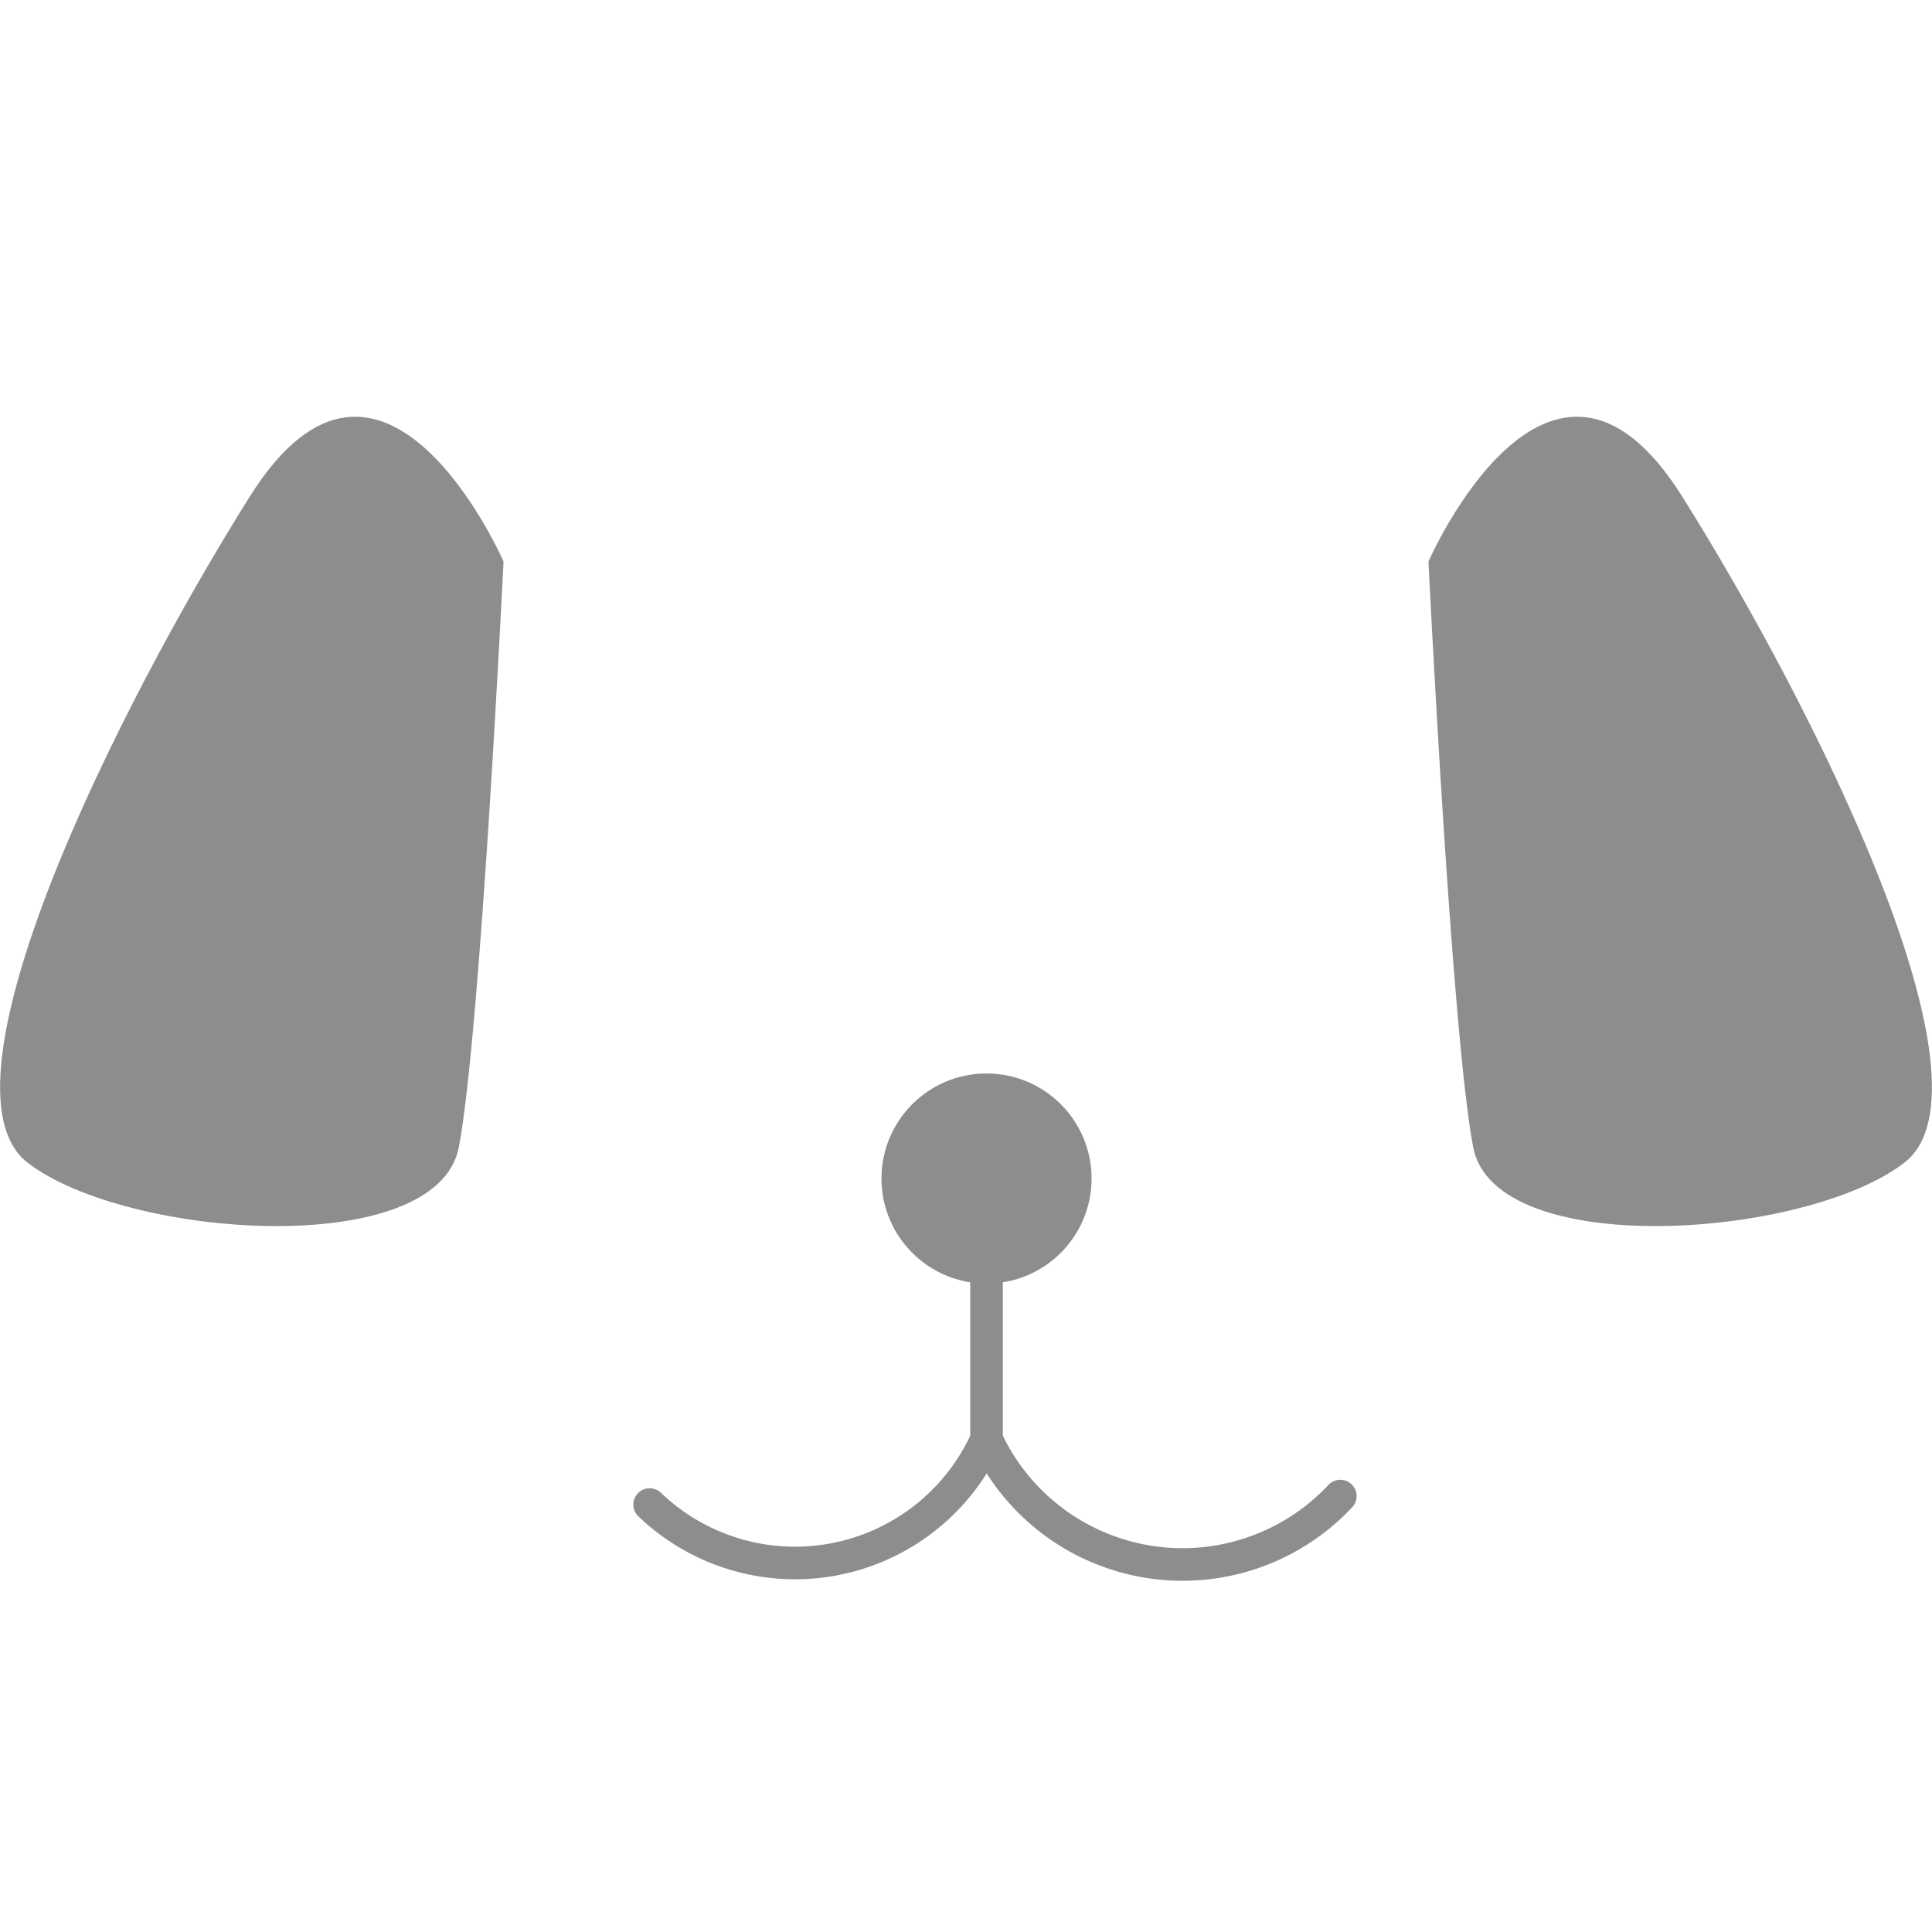 <svg id="Layer_1" data-name="Layer 1" xmlns="http://www.w3.org/2000/svg" width="0.22in" height="0.22in" viewBox="0 0 16 16"><title>Logo-16</title><path d="M4.17,4.65s-1-2.29-2.1-.54S-.59,9,.23,9.63s3.39.81,3.57-.13S4.17,4.65,4.17,4.65Z" fill="#8d8d8b"/><path d="M11.83,4.65s1-2.29,2.1-.54S16.59,9,15.77,9.63s-3.39.81-3.57-.13S11.83,4.65,11.83,4.65Z" fill="#8d8d8b"/><circle cx="8.17" cy="9.76" r="0.87" fill="#8d8d8b"/><path d="M8.17,10.1v1.82a1.74,1.74,0,0,1-2.79.54" fill="none" stroke="#8d8d8b" stroke-linecap="round" stroke-linejoin="round" stroke-width="0.27"/><path d="M8.17,11.92a1.79,1.79,0,0,0,2.93.47" fill="none" stroke="#8d8d8b" stroke-linecap="round" stroke-linejoin="round" stroke-width="0.27"/></svg>